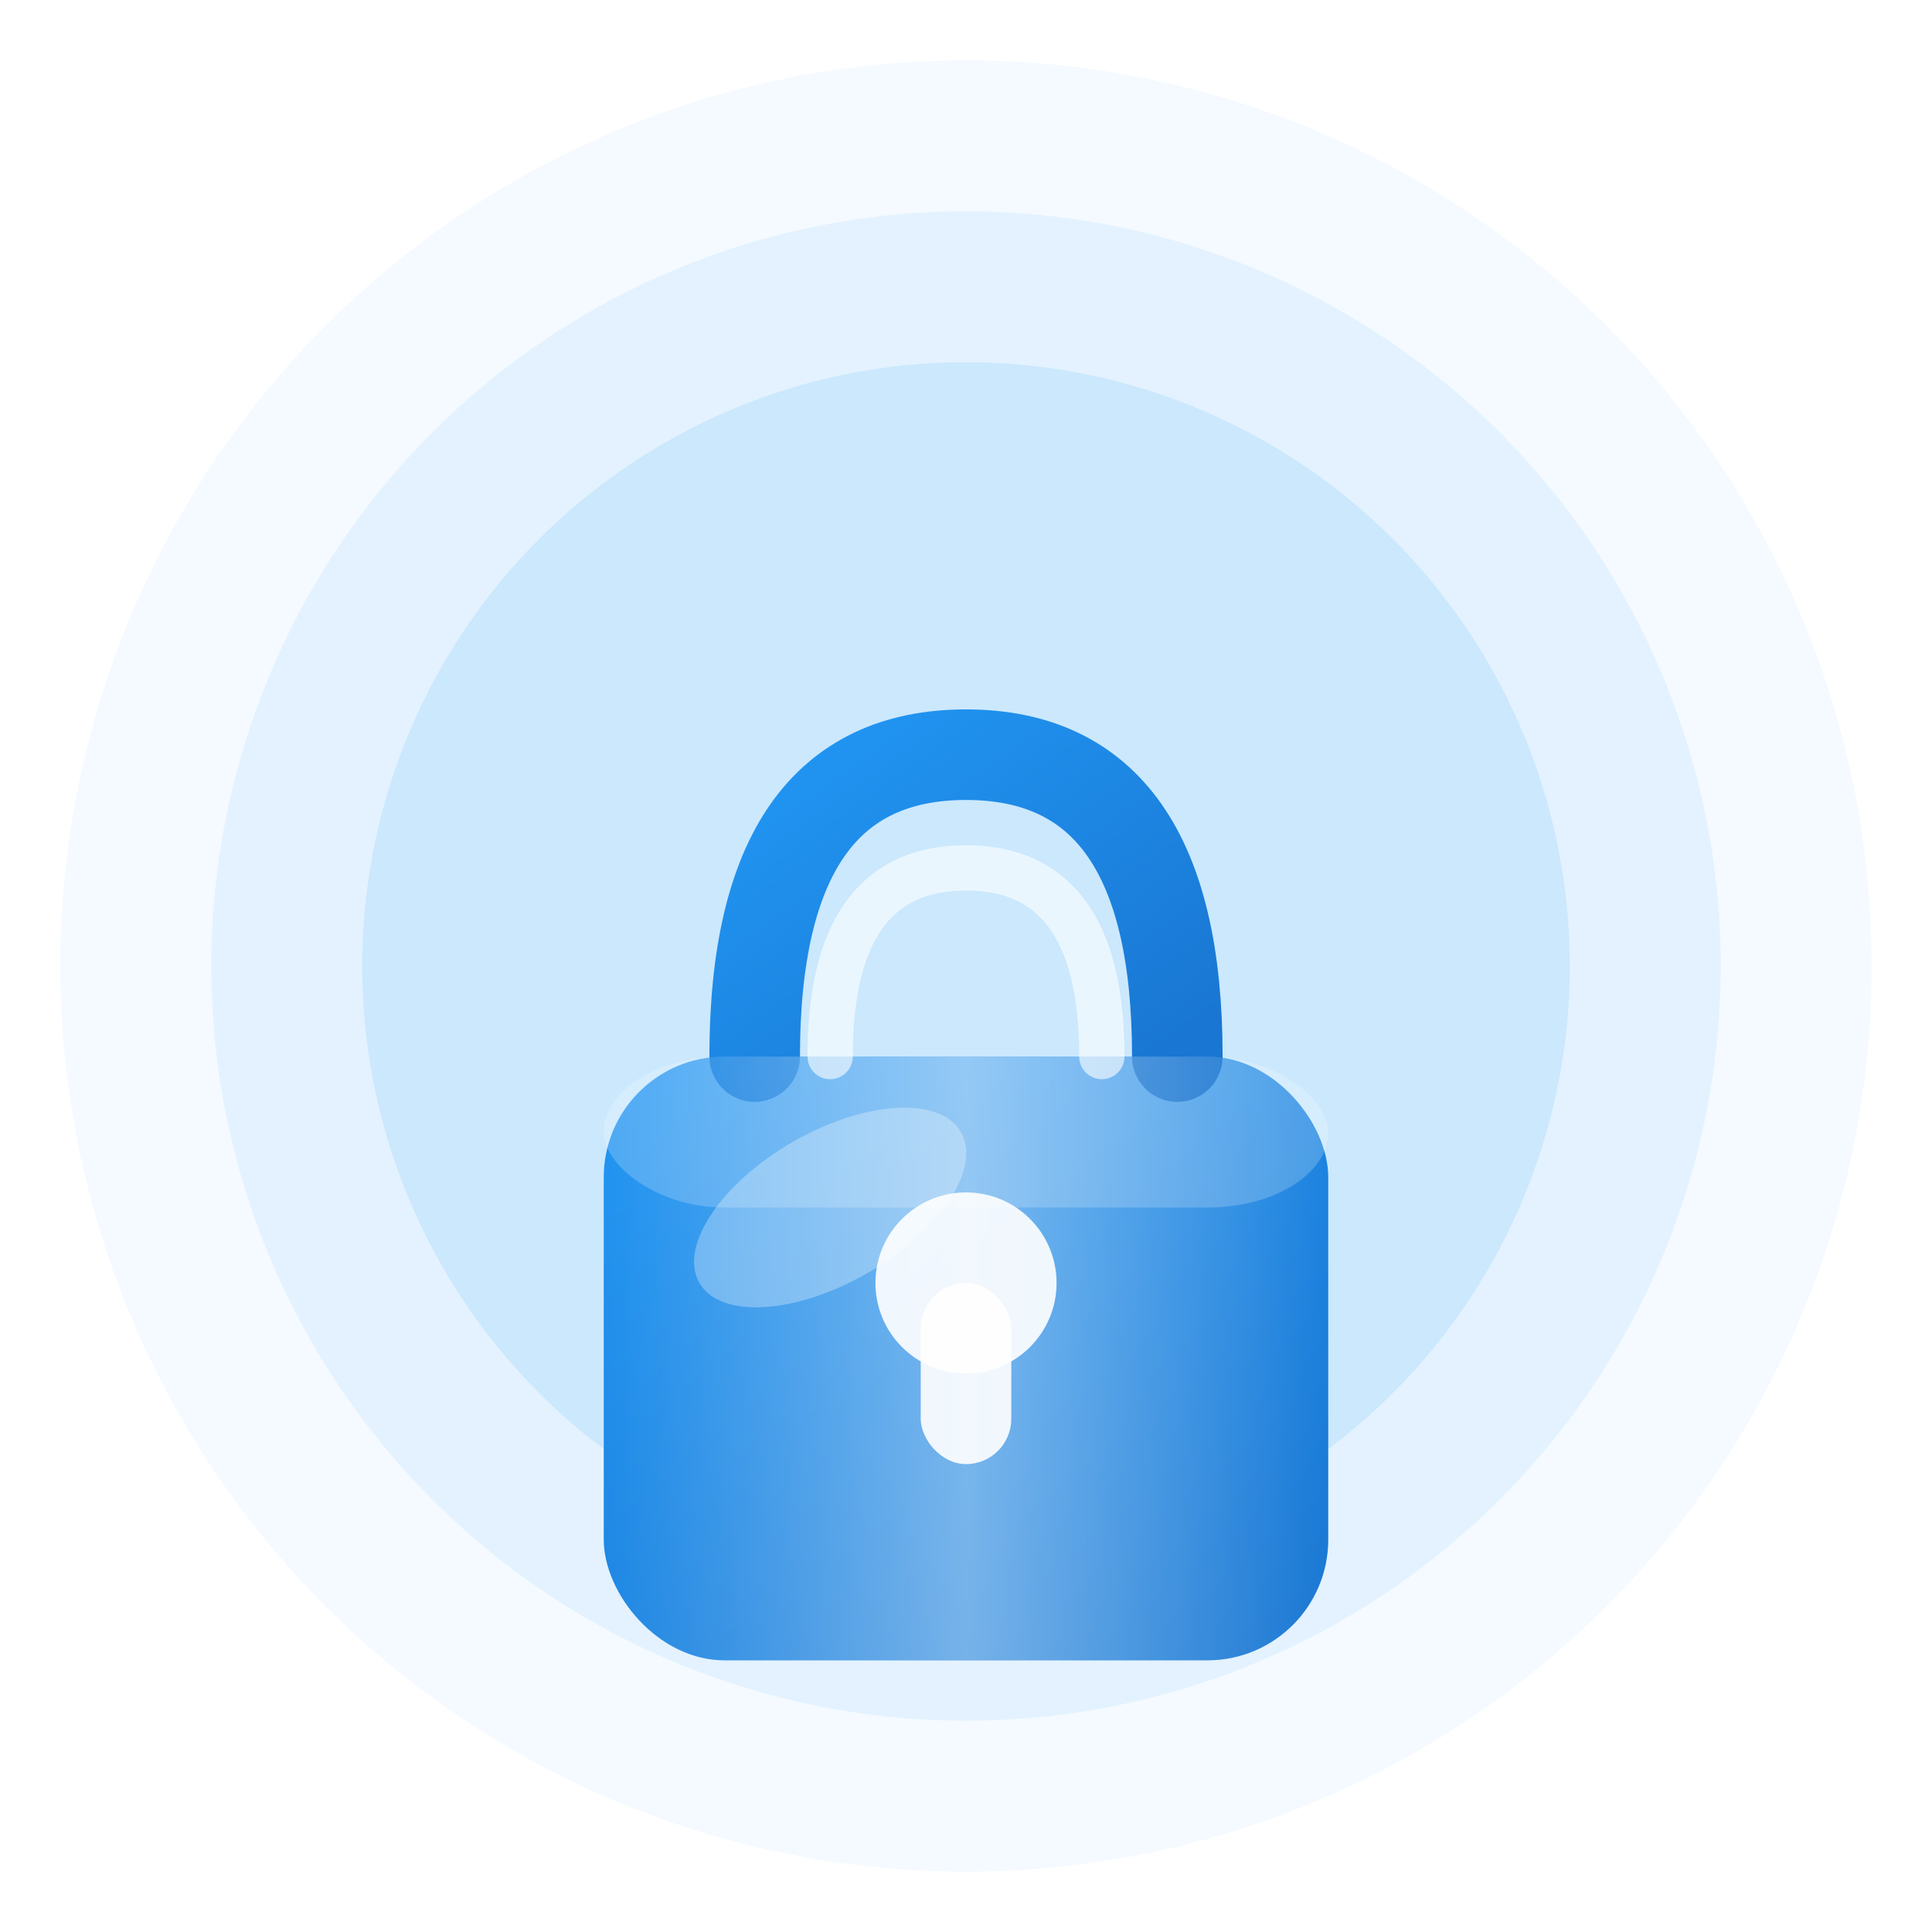 <?xml version="1.0" encoding="UTF-8"?>
<svg width="256" height="256" viewBox="0 0 256 256"
    xmlns="http://www.w3.org/2000/svg">
    <defs>
        <linearGradient id="lockGradient" x1="0%" y1="0%" x2="100%" y2="100%">
            <stop offset="0%" style="stop-color:#2196F3;stop-opacity:1" />
            <stop offset="100%" style="stop-color:#1976D2;stop-opacity:1" />
        </linearGradient>

        <linearGradient id="shimmer" x1="0%" y1="0%" x2="100%" y2="0%">
            <stop offset="0%" style="stop-color:rgba(255,255,255,0);stop-opacity:0" />
            <stop offset="50%" style="stop-color:rgba(255,255,255,0.8);stop-opacity:1" />
            <stop offset="100%" style="stop-color:rgba(255,255,255,0);stop-opacity:0" />
        </linearGradient>

        <filter id="softShadow" x="-50%" y="-50%" width="200%" height="200%">
            <feDropShadow dx="0" dy="8" stdDeviation="16" flood-opacity="0.2" flood-color="#1976D2"/>
        </filter>
    </defs>

    <!-- 背景光环 -->
    <circle cx="128" cy="128" r="120" fill="rgba(33, 150, 243, 0.05)"/>
    <circle cx="128" cy="128" r="100" fill="rgba(33, 150, 243, 0.08)"/>
    <circle cx="128" cy="128" r="80" fill="rgba(33, 150, 243, 0.12)"/>

    <!-- 主锁体 -->
    <rect x="80" y="140" width="96" height="80" rx="16" ry="16" fill="url(#lockGradient)" filter="url(#softShadow)"/>

    <!-- 锁体高光 -->
    <rect x="80" y="140" width="96" height="20" rx="16" ry="16" fill="rgba(255,255,255,0.2)"/>

    <!-- 锁孔 -->
    <circle cx="128" cy="170" r="12" fill="rgba(255,255,255,0.9)"/>
    <rect x="122" y="170" width="12" height="24" rx="6" fill="rgba(255,255,255,0.9)"/>

    <!-- 锁扣 -->
    <path d="M 100 140 Q 100 100 128 100 Q 156 100 156 140" fill="none" stroke="url(#lockGradient)" stroke-width="12" stroke-linecap="round"/>

    <!-- 锁扣内侧 -->
    <path d="M 110 140 Q 110 115 128 115 Q 146 115 146 140" fill="none" stroke="rgba(255,255,255,0.6)" stroke-width="6" stroke-linecap="round"/>

    <!-- 装饰性光效 -->
    <ellipse cx="110" cy="160" rx="20" ry="10" fill="rgba(255,255,255,0.3)" transform="rotate(-30 110 160)"/>

    <!-- 动态光效 -->
    <rect x="80" y="140" width="96" height="80" rx="16" ry="16" fill="url(#shimmer)" opacity="0.5">
        <animateTransform attributeName="transform" attributeType="XML" type="translate" values="-100,0;200,0;-100,0" dur="3s" repeatCount="indefinite"/>
    </rect>
</svg>